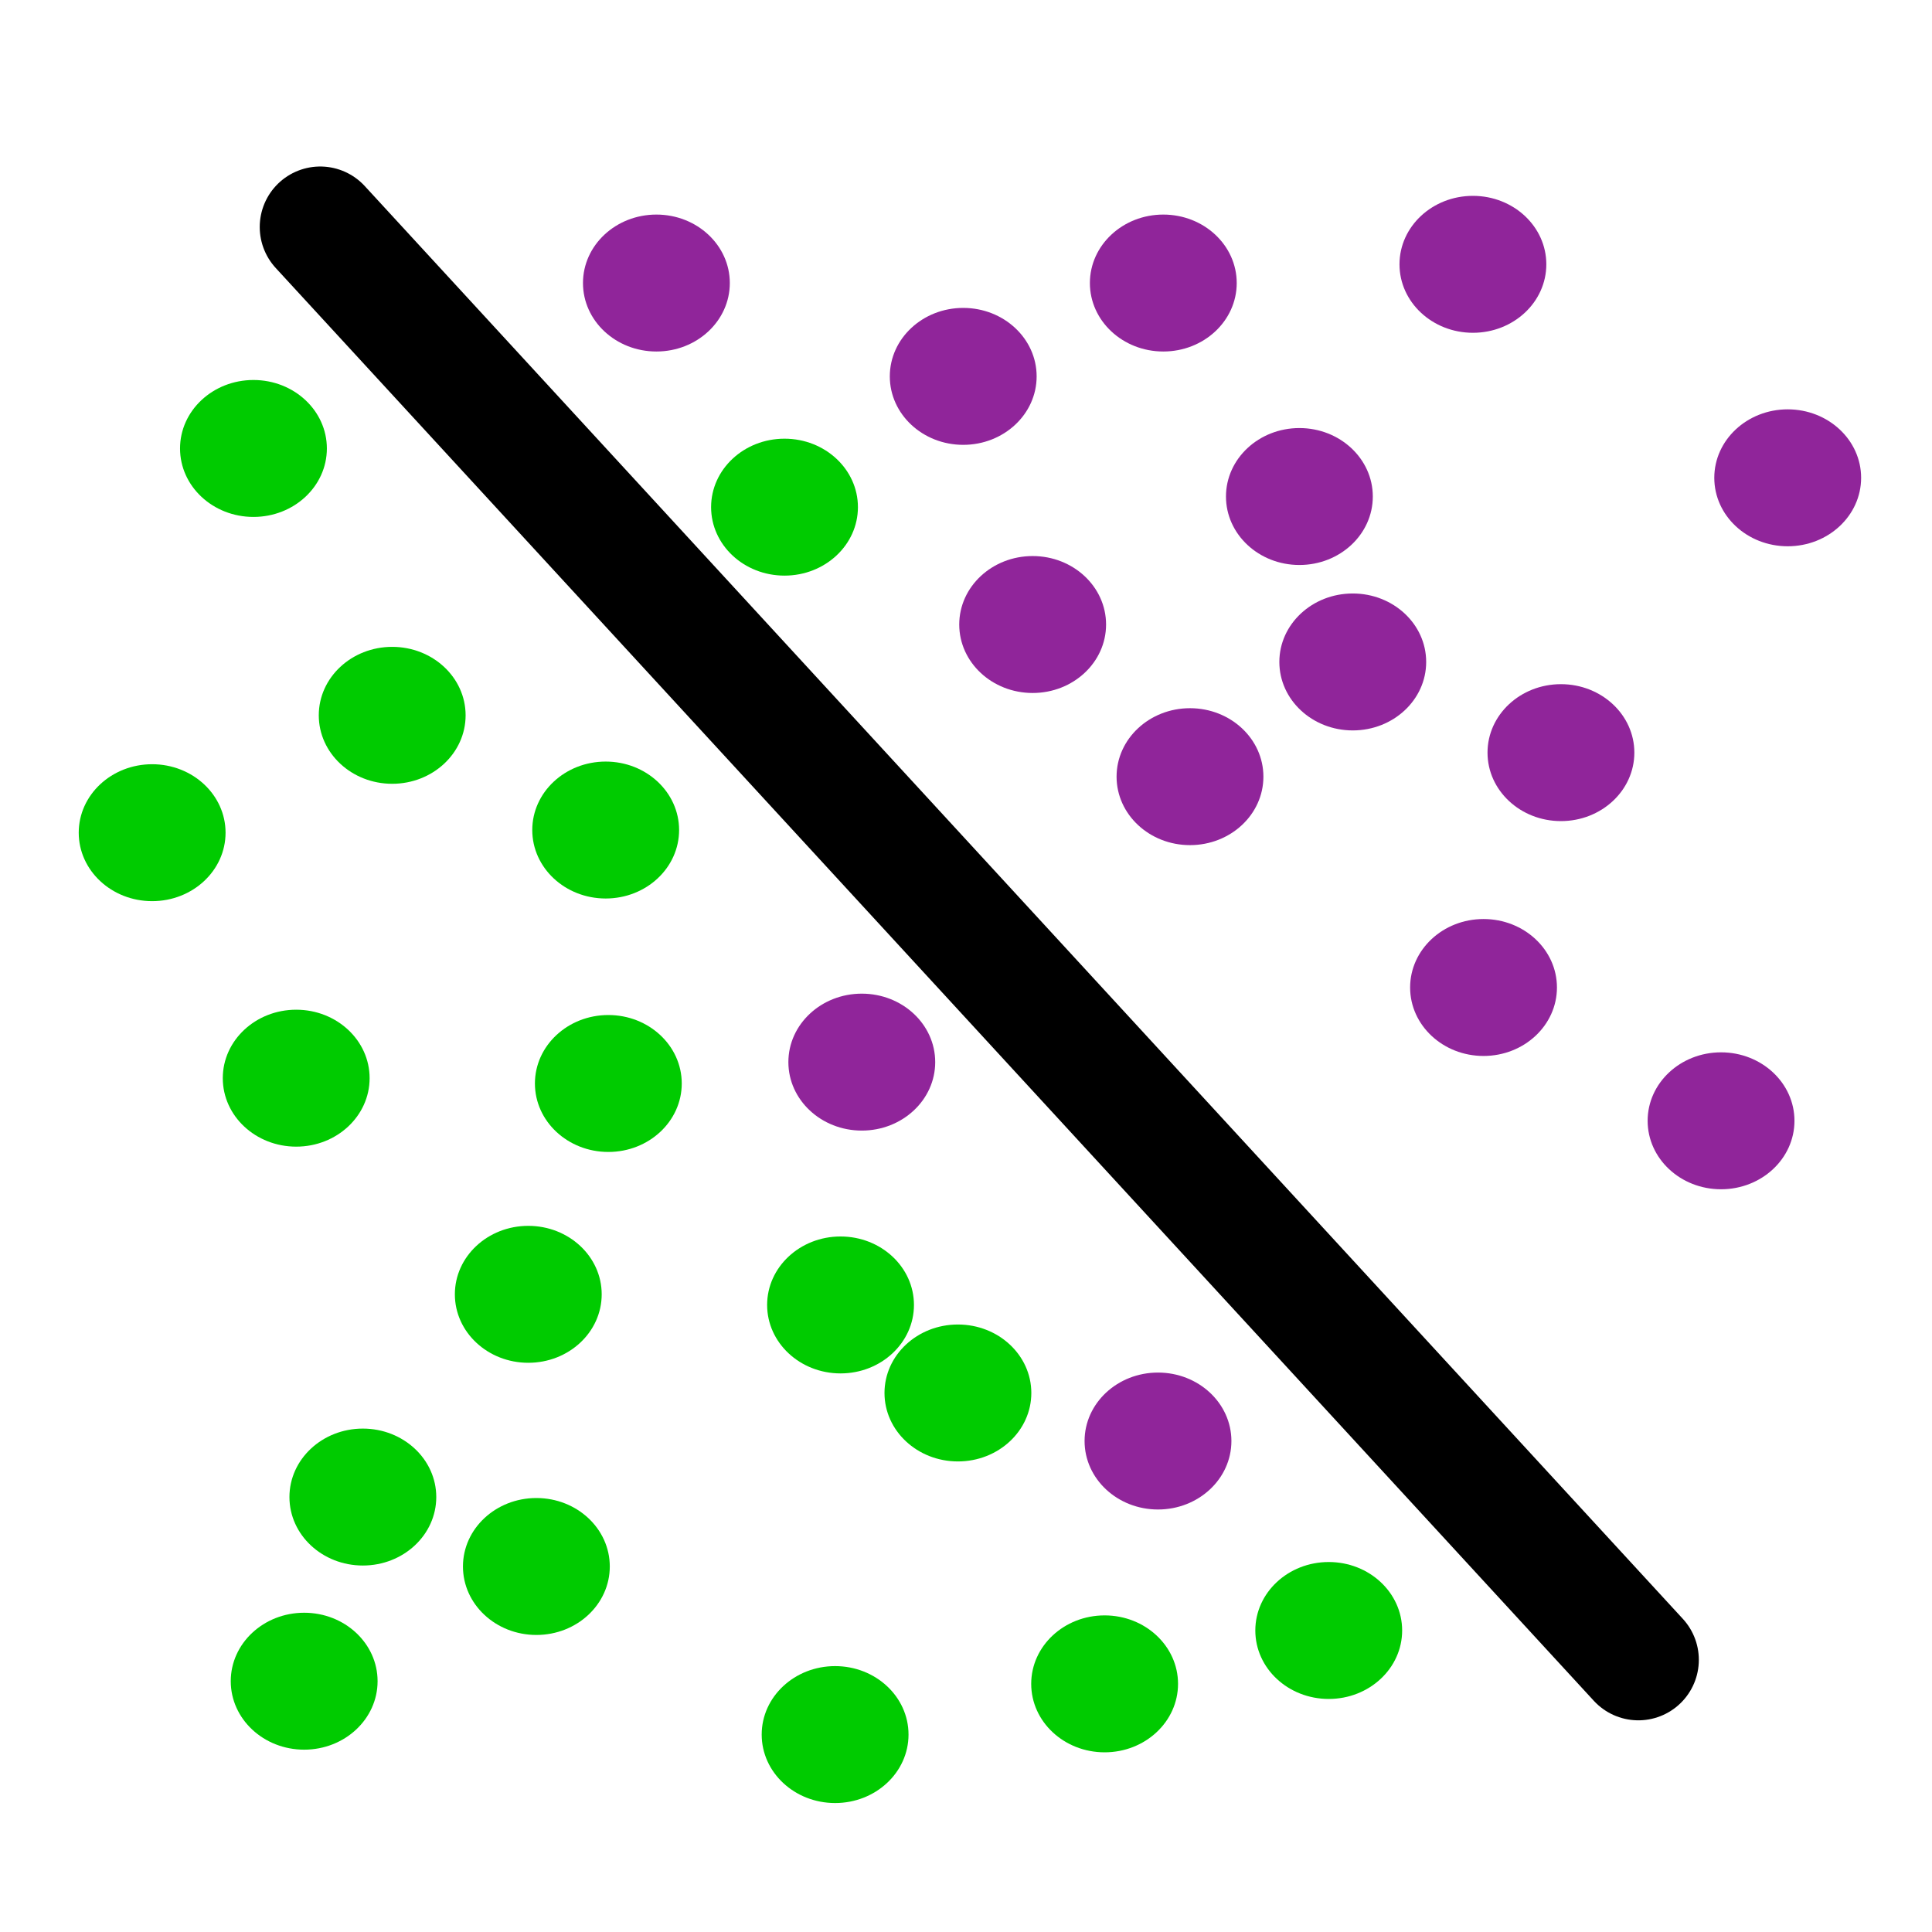 <?xml version="1.0" encoding="UTF-8" standalone="no"?>
<!-- Created with Inkscape (http://www.inkscape.org/) -->

<svg
   xmlns:dc="http://purl.org/dc/elements/1.1/"
   xmlns:cc="http://creativecommons.org/ns#"
   xmlns:rdf="http://www.w3.org/1999/02/22-rdf-syntax-ns#"
   xmlns:svg="http://www.w3.org/2000/svg"
   xmlns="http://www.w3.org/2000/svg"
   xmlns:sodipodi="http://sodipodi.sourceforge.net/DTD/sodipodi-0.dtd"
   xmlns:inkscape="http://www.inkscape.org/namespaces/inkscape"
   width="16px"
   height="16px"
   viewBox="0 0 16 16"
   version="1.1"
   id="SVGRoot"
   inkscape:version="0.92.5 (2060ec1f9f, 2020-04-08)"
   sodipodi:docname="icon_svc.svg">
  <defs
     id="defs1375" />
  <sodipodi:namedview
     id="base"
     pagecolor="#ffffff"
     bordercolor="#666666"
     borderopacity="1.0"
     inkscape:pageopacity="0.0"
     inkscape:pageshadow="2"
     inkscape:zoom="45.254834"
     inkscape:cx="3.3781108"
     inkscape:cy="7.8389503"
     inkscape:document-units="px"
     inkscape:current-layer="layer1"
     showgrid="false"
     inkscape:window-width="1920"
     inkscape:window-height="1001"
     inkscape:window-x="-9"
     inkscape:window-y="-9"
     inkscape:window-maximized="1"
     inkscape:grid-bbox="true" />
  <g
     inkscape:label="Vrstva 1"
     inkscape:groupmode="layer"
     id="layer1">
    <path
       style="fill:none;stroke:#000000;stroke-width:1.002;stroke-linecap:round;stroke-linejoin:miter;stroke-opacity:1;stroke-miterlimit:4;stroke-dasharray:none"
       d="M 2.652,1.88 13.568,13.746"
       id="path2612"
       inkscape:connector-curvature="0" />
    <ellipse
       style="opacity:1;fill:#00cb00;fill-opacity:1;fill-rule:evenodd;stroke:#ff0000;stroke-width:0;stroke-linecap:round;stroke-linejoin:round;stroke-miterlimit:4;stroke-dasharray:none;stroke-opacity:1;paint-order:stroke fill markers"
       id="path2614-8"
       cx="2.453"
       cy="8.929"
       rx="0.608"
       ry="0.567" />
    <ellipse
       style="opacity:1;fill:#00cb00;fill-opacity:1;fill-rule:evenodd;stroke:#ff0000;stroke-width:0;stroke-linecap:round;stroke-linejoin:round;stroke-miterlimit:4;stroke-dasharray:none;stroke-opacity:1;paint-order:stroke fill markers"
       id="path2614-8-0"
       cx="7.933"
       cy="11.536"
       rx="0.608"
       ry="0.567" />
    <ellipse
       style="opacity:1;fill:#00cb00;fill-opacity:1;fill-rule:evenodd;stroke:#ff0000;stroke-width:0;stroke-linecap:round;stroke-linejoin:round;stroke-miterlimit:4;stroke-dasharray:none;stroke-opacity:1;paint-order:stroke fill markers"
       id="path2614-8-7"
       cx="4.442"
       cy="12.973"
       rx="0.608"
       ry="0.567" />
    <ellipse
       style="opacity:1;fill:#00cb00;fill-opacity:1;fill-rule:evenodd;stroke:#ff0000;stroke-width:0;stroke-linecap:round;stroke-linejoin:round;stroke-miterlimit:4;stroke-dasharray:none;stroke-opacity:1;paint-order:stroke fill markers"
       id="path2614-8-2"
       cx="9.148"
       cy="13.945"
       rx="0.608"
       ry="0.567" />
    <ellipse
       style="opacity:1;fill:#00cb00;fill-opacity:1;fill-rule:evenodd;stroke:#ff0000;stroke-width:0;stroke-linecap:round;stroke-linejoin:round;stroke-miterlimit:4;stroke-dasharray:none;stroke-opacity:1;paint-order:stroke fill markers"
       id="path2614-8-8"
       cx="6.961"
       cy="10.807"
       rx="0.608"
       ry="0.567" />
    <ellipse
       style="opacity:1;fill:#00cb00;fill-opacity:1;fill-rule:evenodd;stroke:#ff0000;stroke-width:0;stroke-linecap:round;stroke-linejoin:round;stroke-miterlimit:4;stroke-dasharray:none;stroke-opacity:1;paint-order:stroke fill markers"
       id="path2614-8-5"
       cx="3.248"
       cy="5.924"
       rx="0.608"
       ry="0.567" />
    <ellipse
       style="opacity:1;fill:#00cb00;fill-opacity:1;fill-rule:evenodd;stroke:#ff0000;stroke-width:0;stroke-linecap:round;stroke-linejoin:round;stroke-miterlimit:4;stroke-dasharray:none;stroke-opacity:1;paint-order:stroke fill markers"
       id="path2614-8-1"
       cx="5.038"
       cy="8.973"
       rx="0.608"
       ry="0.567" />
    <ellipse
       style="opacity:1;fill:#00cb00;fill-opacity:1;fill-rule:evenodd;stroke:#ff0000;stroke-width:0;stroke-linecap:round;stroke-linejoin:round;stroke-miterlimit:4;stroke-dasharray:none;stroke-opacity:1;paint-order:stroke fill markers"
       id="path2614-8-4"
       cx="3.005"
       cy="12.398"
       rx="0.608"
       ry="0.567" />
    <ellipse
       style="opacity:1;fill:#00cb00;fill-opacity:1;fill-rule:evenodd;stroke:#ff0000;stroke-width:0;stroke-linecap:round;stroke-linejoin:round;stroke-miterlimit:4;stroke-dasharray:none;stroke-opacity:1;paint-order:stroke fill markers"
       id="path2614-8-9"
       cx="6.916"
       cy="14.365"
       rx="0.608"
       ry="0.567" />
    <ellipse
       style="opacity:1;fill:#00cb00;fill-opacity:1;fill-rule:evenodd;stroke:#ff0000;stroke-width:0;stroke-linecap:round;stroke-linejoin:round;stroke-miterlimit:4;stroke-dasharray:none;stroke-opacity:1;paint-order:stroke fill markers"
       id="path2614-8-79"
       cx="11.004"
       cy="13.503"
       rx="0.608"
       ry="0.567" />
    <ellipse
       style="opacity:1;fill:#00cb00;fill-opacity:1;fill-rule:evenodd;stroke:#ff0000;stroke-width:0;stroke-linecap:round;stroke-linejoin:round;stroke-miterlimit:4;stroke-dasharray:none;stroke-opacity:1;paint-order:stroke fill markers"
       id="path2614-8-58"
       cx="5.016"
       cy="6.874"
       rx="0.608"
       ry="0.567" />
    <ellipse
       style="opacity:1;fill:#00cb00;fill-opacity:1;fill-rule:evenodd;stroke:#ff0000;stroke-width:0;stroke-linecap:round;stroke-linejoin:round;stroke-miterlimit:4;stroke-dasharray:none;stroke-opacity:1;paint-order:stroke fill markers"
       id="path2614-8-54"
       cx="1.26"
       cy="6.896"
       rx="0.608"
       ry="0.567" />
    <ellipse
       style="opacity:1;fill:#00cb00;fill-opacity:1;fill-rule:evenodd;stroke:#ff0000;stroke-width:0;stroke-linecap:round;stroke-linejoin:round;stroke-miterlimit:4;stroke-dasharray:none;stroke-opacity:1;paint-order:stroke fill markers"
       id="path2614-8-80"
       cx="2.099"
       cy="3.714"
       rx="0.608"
       ry="0.567" />
    <ellipse
       style="opacity:1;fill:#00cb00;fill-opacity:1;fill-rule:evenodd;stroke:#ff0000;stroke-width:0;stroke-linecap:round;stroke-linejoin:round;stroke-miterlimit:4;stroke-dasharray:none;stroke-opacity:1;paint-order:stroke fill markers"
       id="path2614-8-88"
       cx="4.375"
       cy="10.719"
       rx="0.608"
       ry="0.567" />
    <ellipse
       style="opacity:1;fill:#00cb00;fill-opacity:1;fill-rule:evenodd;stroke:#ff0000;stroke-width:0;stroke-linecap:round;stroke-linejoin:round;stroke-miterlimit:4;stroke-dasharray:none;stroke-opacity:1;paint-order:stroke fill markers"
       id="path2614-8-20"
       cx="2.519"
       cy="13.923"
       rx="0.608"
       ry="0.567" />
    <ellipse
       style="opacity:1;fill:#90259a;fill-opacity:1;fill-rule:evenodd;stroke:#ff0000;stroke-width:0;stroke-linecap:round;stroke-linejoin:round;stroke-miterlimit:4;stroke-dasharray:none;stroke-opacity:1;paint-order:stroke fill markers"
       id="path2614-8-793"
       cx="10.761"
       cy="4.112"
       rx="0.608"
       ry="0.567" />
    <ellipse
       style="opacity:1;fill:#90259a;fill-opacity:1;fill-rule:evenodd;stroke:#ff0000;stroke-width:0;stroke-linecap:round;stroke-linejoin:round;stroke-miterlimit:4;stroke-dasharray:none;stroke-opacity:1;paint-order:stroke fill markers"
       id="path2614-8-793-0"
       cx="12.927"
       cy="6.233"
       rx="0.608"
       ry="0.567" />
    <ellipse
       style="opacity:1;fill:#90259a;fill-opacity:1;fill-rule:evenodd;stroke:#ff0000;stroke-width:0;stroke-linecap:round;stroke-linejoin:round;stroke-miterlimit:4;stroke-dasharray:none;stroke-opacity:1;paint-order:stroke fill markers"
       id="path2614-8-793-2"
       cx="12.286"
       cy="8.178"
       rx="0.608"
       ry="0.567" />
    <ellipse
       style="opacity:1;fill:#90259a;fill-opacity:1;fill-rule:evenodd;stroke:#ff0000;stroke-width:0;stroke-linecap:round;stroke-linejoin:round;stroke-miterlimit:4;stroke-dasharray:none;stroke-opacity:1;paint-order:stroke fill markers"
       id="path2614-8-793-5"
       cx="9.855"
       cy="6.432"
       rx="0.608"
       ry="0.567" />
    <ellipse
       style="opacity:1;fill:#90259a;fill-opacity:1;fill-rule:evenodd;stroke:#ff0000;stroke-width:0;stroke-linecap:round;stroke-linejoin:round;stroke-miterlimit:4;stroke-dasharray:none;stroke-opacity:1;paint-order:stroke fill markers"
       id="path2614-8-793-6"
       cx="7.977"
       cy="3.117"
       rx="0.608"
       ry="0.567" />
    <ellipse
       style="opacity:1;fill:#90259a;fill-opacity:1;fill-rule:evenodd;stroke:#ff0000;stroke-width:0;stroke-linecap:round;stroke-linejoin:round;stroke-miterlimit:4;stroke-dasharray:none;stroke-opacity:1;paint-order:stroke fill markers"
       id="path2614-8-793-1"
       cx="12.198"
       cy="2.189"
       rx="0.608"
       ry="0.567" />
    <ellipse
       style="opacity:1;fill:#90259a;fill-opacity:1;fill-rule:evenodd;stroke:#ff0000;stroke-width:0;stroke-linecap:round;stroke-linejoin:round;stroke-miterlimit:4;stroke-dasharray:none;stroke-opacity:1;paint-order:stroke fill markers"
       id="path2614-8-793-24"
       cx="14.805"
       cy="3.957"
       rx="0.608"
       ry="0.567" />
    <ellipse
       style="opacity:1;fill:#90259a;fill-opacity:1;fill-rule:evenodd;stroke:#ff0000;stroke-width:0;stroke-linecap:round;stroke-linejoin:round;stroke-miterlimit:4;stroke-dasharray:none;stroke-opacity:1;paint-order:stroke fill markers"
       id="path2614-8-793-69"
       cx="14.253"
       cy="9.282"
       rx="0.608"
       ry="0.567" />
    <ellipse
       style="opacity:1;fill:#90259a;fill-opacity:1;fill-rule:evenodd;stroke:#ff0000;stroke-width:0;stroke-linecap:round;stroke-linejoin:round;stroke-miterlimit:4;stroke-dasharray:none;stroke-opacity:1;paint-order:stroke fill markers"
       id="path2614-8-793-66"
       cx="11.203"
       cy="5.482"
       rx="0.608"
       ry="0.567" />
    <ellipse
       style="opacity:1;fill:#90259a;fill-opacity:1;fill-rule:evenodd;stroke:#ff0000;stroke-width:0;stroke-linecap:round;stroke-linejoin:round;stroke-miterlimit:4;stroke-dasharray:none;stroke-opacity:1;paint-order:stroke fill markers"
       id="path2614-8-793-4"
       cx="9.634"
       cy="2.344"
       rx="0.608"
       ry="0.567" />
    <ellipse
       style="opacity:1;fill:#90259a;fill-opacity:1;fill-rule:evenodd;stroke:#ff0000;stroke-width:0;stroke-linecap:round;stroke-linejoin:round;stroke-miterlimit:4;stroke-dasharray:none;stroke-opacity:1;paint-order:stroke fill markers"
       id="path2614-8-793-40"
       cx="5.436"
       cy="2.344"
       rx="0.608"
       ry="0.567" />
    <ellipse
       style="opacity:1;fill:#90259a;fill-opacity:1;fill-rule:evenodd;stroke:#ff0000;stroke-width:0;stroke-linecap:round;stroke-linejoin:round;stroke-miterlimit:4;stroke-dasharray:none;stroke-opacity:1;paint-order:stroke fill markers"
       id="path2614-8-793-7"
       cx="8.552"
       cy="5.172"
       rx="0.608"
       ry="0.567" />
    <ellipse
       style="opacity:1;fill:#90259a;fill-opacity:1;fill-rule:evenodd;stroke:#ff0000;stroke-width:0;stroke-linecap:round;stroke-linejoin:round;stroke-miterlimit:4;stroke-dasharray:none;stroke-opacity:1;paint-order:stroke fill markers"
       id="path2614-8-793-8"
       cx="7.137"
       cy="8.796"
       rx="0.608"
       ry="0.567" />
    <ellipse
       style="opacity:1;fill:#90259a;fill-opacity:1;fill-rule:evenodd;stroke:#ff0000;stroke-width:0;stroke-linecap:round;stroke-linejoin:round;stroke-miterlimit:4;stroke-dasharray:none;stroke-opacity:1;paint-order:stroke fill markers"
       id="path2614-8-793-16"
       cx="9.59"
       cy="11.934"
       rx="0.608"
       ry="0.567" />
    <ellipse
       style="opacity:1;fill:#00cb00;fill-opacity:1;fill-rule:evenodd;stroke:#ff0000;stroke-width:0;stroke-linecap:round;stroke-linejoin:round;stroke-miterlimit:4;stroke-dasharray:none;stroke-opacity:1;paint-order:stroke fill markers"
       id="path2614-8-79-4"
       cx="6.497"
       cy="4.2"
       rx="0.608"
       ry="0.567" />
  </g>
</svg>
